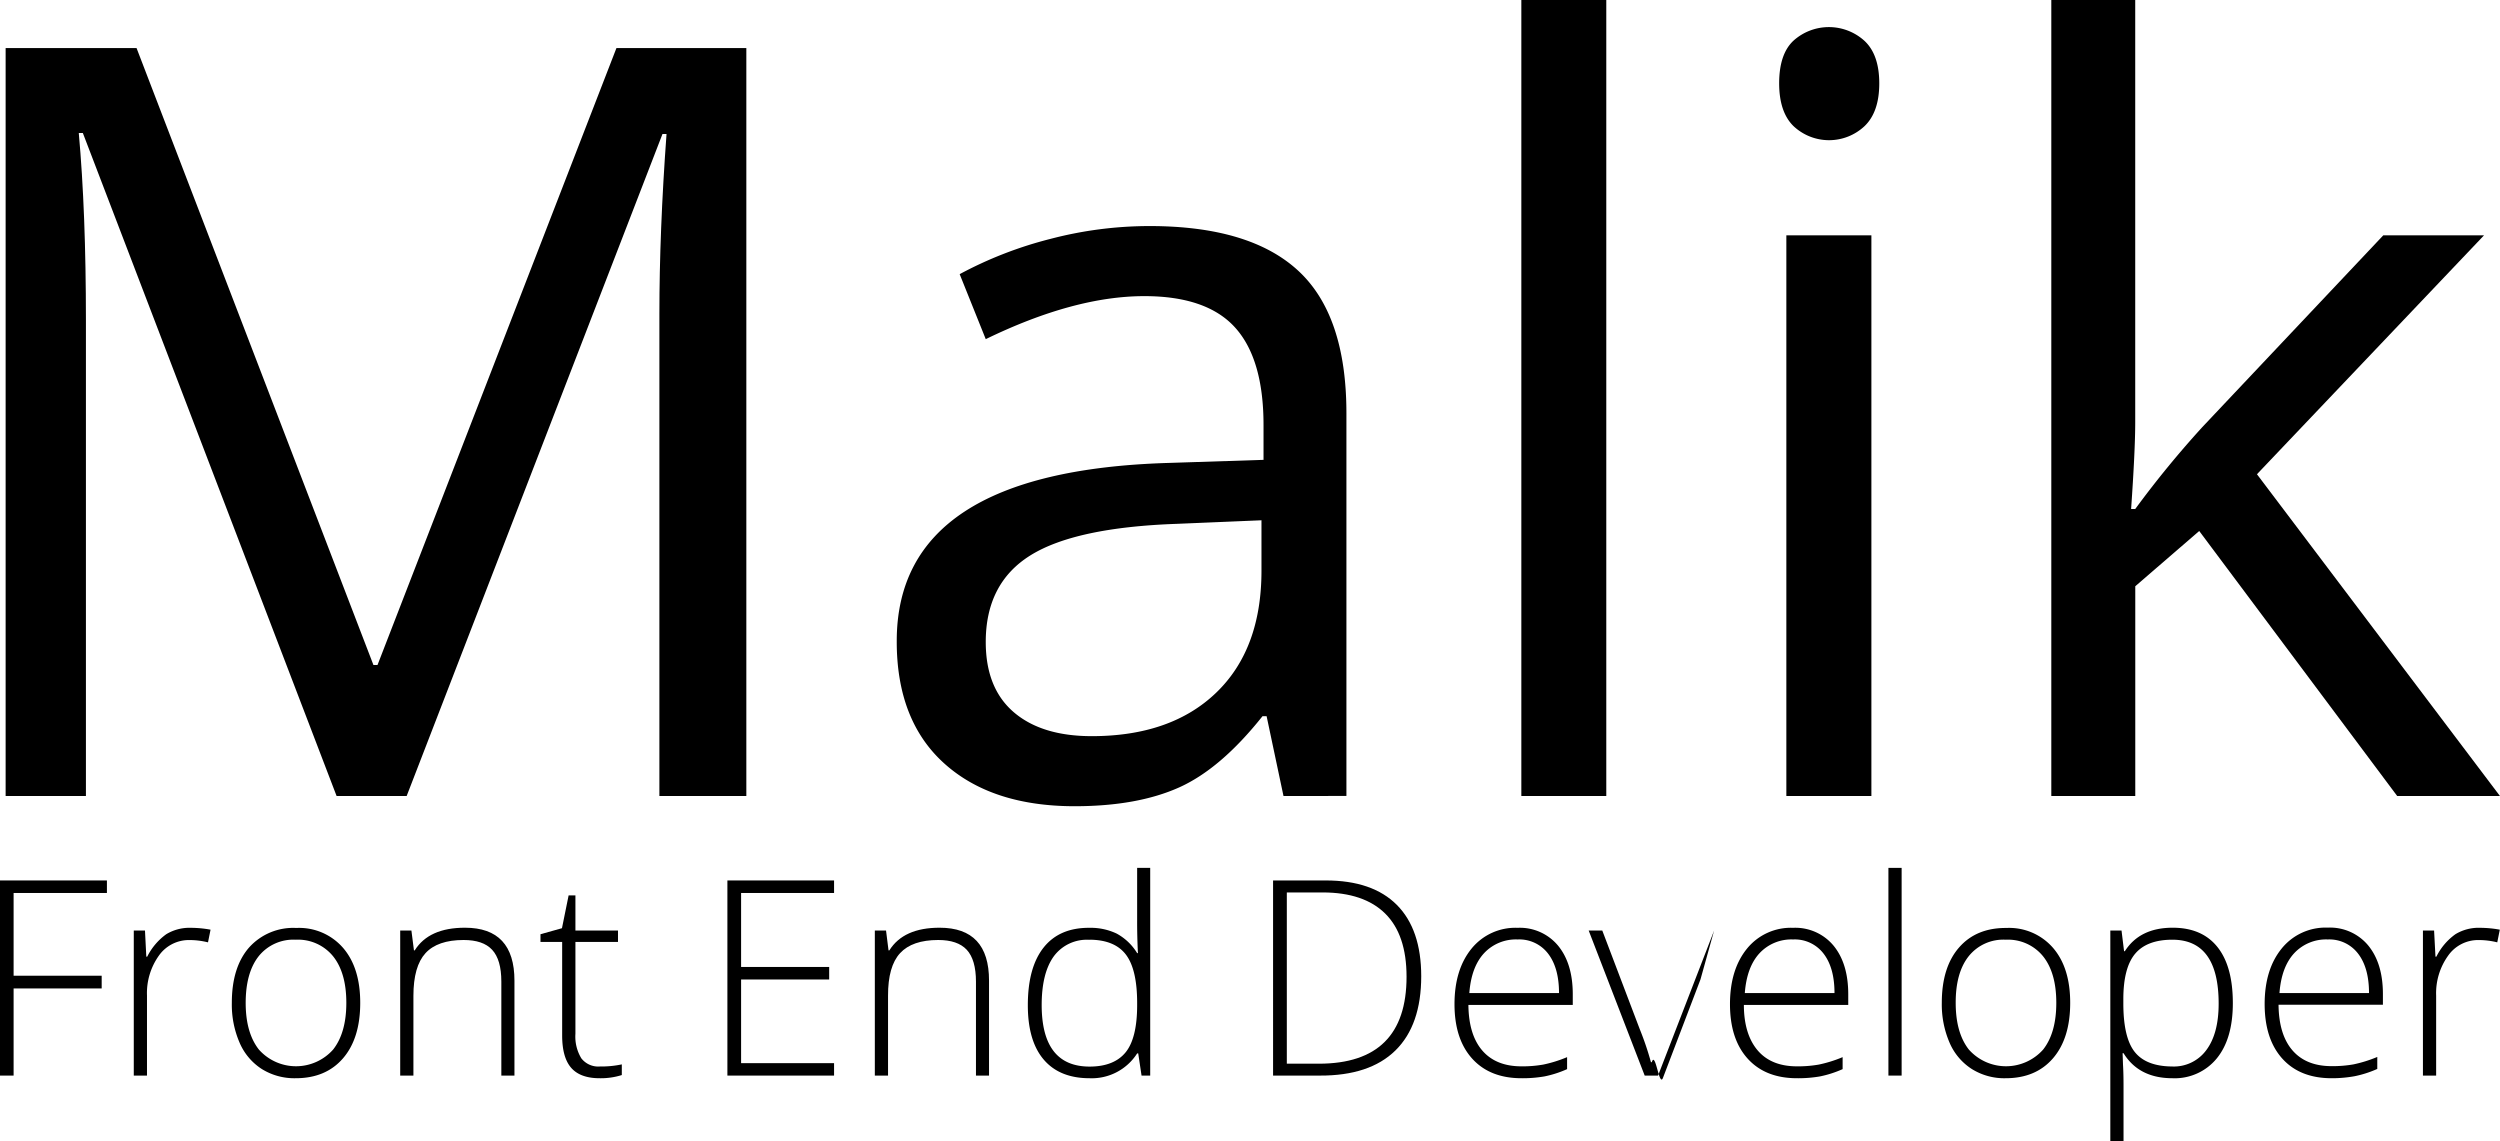 <svg id="layer1" data-name="layer1" xmlns="http://www.w3.org/2000/svg" viewBox="0 0 510.93 233.24">
    <title>SVG</title>
    <path
        d="M325.33,430.06l-51.86-135.5h-.83q1.46,16.11,1.46,38.27v97.23H257.69V277.21h26.76l48.41,126.08h.83l48.83-126.08h26.55V430.06H391.3V331.57q0-16.94,1.46-36.8h-.83L339.65,430.06Z"
        transform="translate(-256.54 -267.38)" />
    <path
        d="M518.85,430.06l-3.45-16.31h-.84q-8.56,10.77-17.09,14.58t-21.28,3.82q-17,0-26.71-8.78t-9.67-25q0-34.71,55.51-36.38l19.45-.63v-7.11q0-13.49-5.8-19.92t-18.56-6.43q-14.32,0-32.41,8.79l-5.33-13.28a81.13,81.13,0,0,1,18.56-7.21,80,80,0,0,1,20.23-2.62q20.49,0,30.37,9.1t9.88,29.17v78.2Zm-39.21-12.23q16.22,0,25.46-8.89t9.25-24.88V373.71l-17.35.73q-20.7.74-29.85,6.43T458,398.59q0,9.41,5.7,14.32T479.64,417.83Z"
        transform="translate(-256.54 -267.38)" />
    <path d="M584.82,430.06H567.46V267.38h17.36Z" transform="translate(-256.54 -267.38)" />
    <path
        d="M620.15,284.42q0-6,2.93-8.73a10.82,10.82,0,0,1,14.53.06q3,2.82,3,8.67t-3,8.73a10.6,10.6,0,0,1-14.53,0Q620.16,290.29,620.15,284.42ZM639,430.06H621.62V315.47H639Z"
        transform="translate(-256.54 -267.38)" />
    <path
        d="M692.92,371.41a203.76,203.76,0,0,1,13.7-16.73l37-39.21h20.59L717.8,364.3l49.66,65.76h-21L706,375.9l-13.07,11.29v42.87H675.77V267.38h17.15v86.25q0,5.76-.84,17.78Z"
        transform="translate(-256.54 -267.38)" />
    <path d="M259.32,487.2h-2.78V447.32h21.85v2.56H259.32v16.91h18v2.6h-18Z" transform="translate(-256.54 -267.38)" />
    <path
        d="M295.57,457a22.69,22.69,0,0,1,4,.38l-.52,2.59a15.8,15.8,0,0,0-3.85-.47A7.5,7.5,0,0,0,289,462.7a13.19,13.19,0,0,0-2.42,8.13V487.2h-2.7V457.55h2.29l.27,5.34h.19a12.58,12.58,0,0,1,3.9-4.59A9.16,9.16,0,0,1,295.57,457Z"
        transform="translate(-256.54 -267.38)" />
    <path
        d="M330.16,472.33q0,7.26-3.52,11.34t-9.71,4.07a12.57,12.57,0,0,1-6.88-1.88,12,12,0,0,1-4.55-5.4,19.56,19.56,0,0,1-1.58-8.13q0-7.26,3.52-11.3a12.1,12.1,0,0,1,9.65-4,11.88,11.88,0,0,1,9.59,4.1Q330.16,465.19,330.16,472.33Zm-23.41,0c0,4.08.9,7.25,2.69,9.54a10.14,10.14,0,0,0,15.19,0c1.79-2.29,2.69-5.46,2.69-9.54s-.9-7.26-2.71-9.52a9.24,9.24,0,0,0-7.63-3.38,9.09,9.09,0,0,0-7.57,3.37Q306.76,466.16,306.75,472.33Z"
        transform="translate(-256.54 -267.38)" />
    <path
        d="M359,487.2V468c0-3-.62-5.15-1.88-6.51s-3.2-2-5.84-2c-3.54,0-6.14.9-7.78,2.69s-2.47,4.69-2.47,8.71V487.2h-2.7V457.55h2.29l.52,4.06h.16q2.9-4.64,10.28-4.63,10.1,0,10.1,10.82v19.4Z"
        transform="translate(-256.54 -267.38)" />
    <path
        d="M379.15,485.34a20.29,20.29,0,0,0,4.47-.43v2.18a14.23,14.23,0,0,1-4.53.65q-3.93,0-5.79-2.1t-1.87-6.6V459.89H367v-1.58l4.39-1.23,1.36-6.71h1.39v7.18h8.7v2.34h-8.7v18.77a8.58,8.58,0,0,0,1.2,5A4.37,4.37,0,0,0,379.15,485.34Z"
        transform="translate(-256.54 -267.38)" />
    <path d="M427,487.2h-21.8V447.32H427v2.56H408V465H426v2.56H408v17.1h19Z" transform="translate(-256.54 -267.38)" />
    <path
        d="M456,487.2V468q0-4.47-1.88-6.51c-1.26-1.35-3.2-2-5.84-2q-5.31,0-7.79,2.69t-2.46,8.71V487.2h-2.7V457.55h2.29l.51,4.06h.17q2.9-4.64,10.28-4.63,10.1,0,10.09,10.82v19.4Z"
        transform="translate(-256.54 -267.38)" />
    <path
        d="M479.17,457a12.37,12.37,0,0,1,5.57,1.17,11.12,11.12,0,0,1,4.2,4h.16q-.17-3.44-.16-6.74V444.75h2.67V487.2h-1.77l-.68-4.53h-.22a11,11,0,0,1-9.71,5.07q-6.14,0-9.39-3.82T466.6,472.8q0-7.69,3.22-11.76T479.17,457Zm0,2.45a8.38,8.38,0,0,0-7.29,3.41q-2.44,3.41-2.45,9.9,0,12.6,9.8,12.6c3.34,0,5.8-1,7.36-2.92s2.35-5.15,2.35-9.62v-.47q0-6.87-2.31-9.89T479.17,459.43Z"
        transform="translate(-256.54 -267.38)" />
    <path
        d="M547,466.88q0,10-5.27,15.18t-15.46,5.14h-9.55V447.32h10.77q9.56,0,14.53,5T547,466.88Zm-3,.11q0-8.57-4.35-12.89t-12.78-4.33h-7.34v35h6.6Q544,484.74,544,467Z"
        transform="translate(-256.54 -267.38)" />
    <path
        d="M567.5,487.74q-6.46,0-10.08-4T553.8,472.6q0-7.08,3.49-11.36A11.54,11.54,0,0,1,566.7,457a10.15,10.15,0,0,1,8.27,3.65q3,3.66,3,9.93v2.18H556.64q.06,6.11,2.85,9.33t8,3.22a24.35,24.35,0,0,0,4.45-.36,26.35,26.35,0,0,0,4.87-1.52v2.45a21.82,21.82,0,0,1-4.63,1.49A26.16,26.16,0,0,1,567.5,487.74Zm-.8-28.36a8.89,8.89,0,0,0-6.87,2.82q-2.6,2.82-3,8.14h18.33c0-3.44-.74-6.12-2.23-8.06A7.39,7.39,0,0,0,566.7,459.38Z"
        transform="translate(-256.54 -267.38)" />
    <path
        d="M592.67,487.2l-11.45-29.65H584l7.66,20.16a61.5,61.5,0,0,1,2.29,6.76h.17c.74-2.47,1.51,5.25,2.29,3.18l7.66-20.1,2.79-10L595.4,487.2Z"
        transform="translate(-256.54 -267.38)" />
    <path
        d="M623.79,487.74q-6.45,0-10.07-4T610.1,472.6q0-7.08,3.49-11.36A11.54,11.54,0,0,1,623,457a10.15,10.15,0,0,1,8.27,3.65q3,3.66,3,9.93v2.18H612.94c0,4.07,1,7.18,2.85,9.33s4.53,3.22,8,3.22a24.39,24.39,0,0,0,4.46-.36,26.35,26.35,0,0,0,4.87-1.52v2.45a22,22,0,0,1-4.63,1.49A26.2,26.2,0,0,1,623.79,487.74ZM623,459.38a8.89,8.89,0,0,0-6.87,2.82q-2.6,2.82-3,8.14h18.33c0-3.44-.74-6.12-2.23-8.06A7.39,7.39,0,0,0,623,459.38Z"
        transform="translate(-256.54 -267.38)" />
    <path d="M645.18,487.2h-2.7V444.75h2.7Z" transform="translate(-256.54 -267.38)" />
    <path
        d="M679.63,472.33q0,7.26-3.52,11.34t-9.71,4.07a12.51,12.51,0,0,1-6.87-1.88,12,12,0,0,1-4.56-5.4,19.72,19.72,0,0,1-1.58-8.13q0-7.26,3.52-11.3t9.66-4a11.87,11.87,0,0,1,9.58,4.1Q679.63,465.19,679.63,472.33Zm-23.4,0c0,4.08.89,7.25,2.68,9.54a10.15,10.15,0,0,0,15.2,0c1.79-2.29,2.68-5.46,2.68-9.54s-.9-7.26-2.71-9.52a9.23,9.23,0,0,0-7.62-3.38,9.06,9.06,0,0,0-7.57,3.37Q656.22,466.16,656.23,472.33Z"
        transform="translate(-256.54 -267.38)" />
    <path
        d="M700.53,487.74q-6.85,0-10-5.12h-.19l.08,2.29c.08,1.34.11,2.82.11,4.42v11.29h-2.7V457.55h2.29l.52,4.23h.16q3.06-4.8,9.77-4.8,6,0,9.15,3.94t3.15,11.47q0,7.31-3.31,11.33A11.1,11.1,0,0,1,700.53,487.74Zm-.06-2.4a8.22,8.22,0,0,0,7-3.38c1.67-2.25,2.5-5.41,2.5-9.46q0-13.06-9.44-13.07c-3.46,0-6,.95-7.61,2.85s-2.43,5-2.43,9.29v.87q0,7,2.33,9.93T700.47,485.34Z"
        transform="translate(-256.54 -267.38)" />
    <path
        d="M733.07,487.74q-6.47,0-10.08-4t-3.62-11.16q0-7.08,3.49-11.36a11.55,11.55,0,0,1,9.42-4.26,10.14,10.14,0,0,1,8.26,3.65q3,3.66,3,9.93v2.18H722.21q.06,6.11,2.85,9.33t8,3.22a24.54,24.54,0,0,0,4.46-.36,26.82,26.82,0,0,0,4.87-1.52v2.45a22.07,22.07,0,0,1-4.64,1.49A26.08,26.08,0,0,1,733.07,487.74Zm-.79-28.36a8.9,8.9,0,0,0-6.88,2.82q-2.6,2.82-3,8.14H740.7c0-3.44-.74-6.12-2.23-8.06A7.37,7.37,0,0,0,732.28,459.38Z"
        transform="translate(-256.54 -267.38)" />
    <path
        d="M763.43,457a22.59,22.59,0,0,1,4,.38l-.52,2.59a15.66,15.66,0,0,0-3.84-.47,7.48,7.48,0,0,0-6.22,3.22,13.13,13.13,0,0,0-2.43,8.13V487.2h-2.7V457.55H754l.28,5.34h.19a12.39,12.39,0,0,1,3.9-4.59A9.14,9.14,0,0,1,763.43,457Z"
        transform="translate(-256.54 -267.38)" />
</svg>